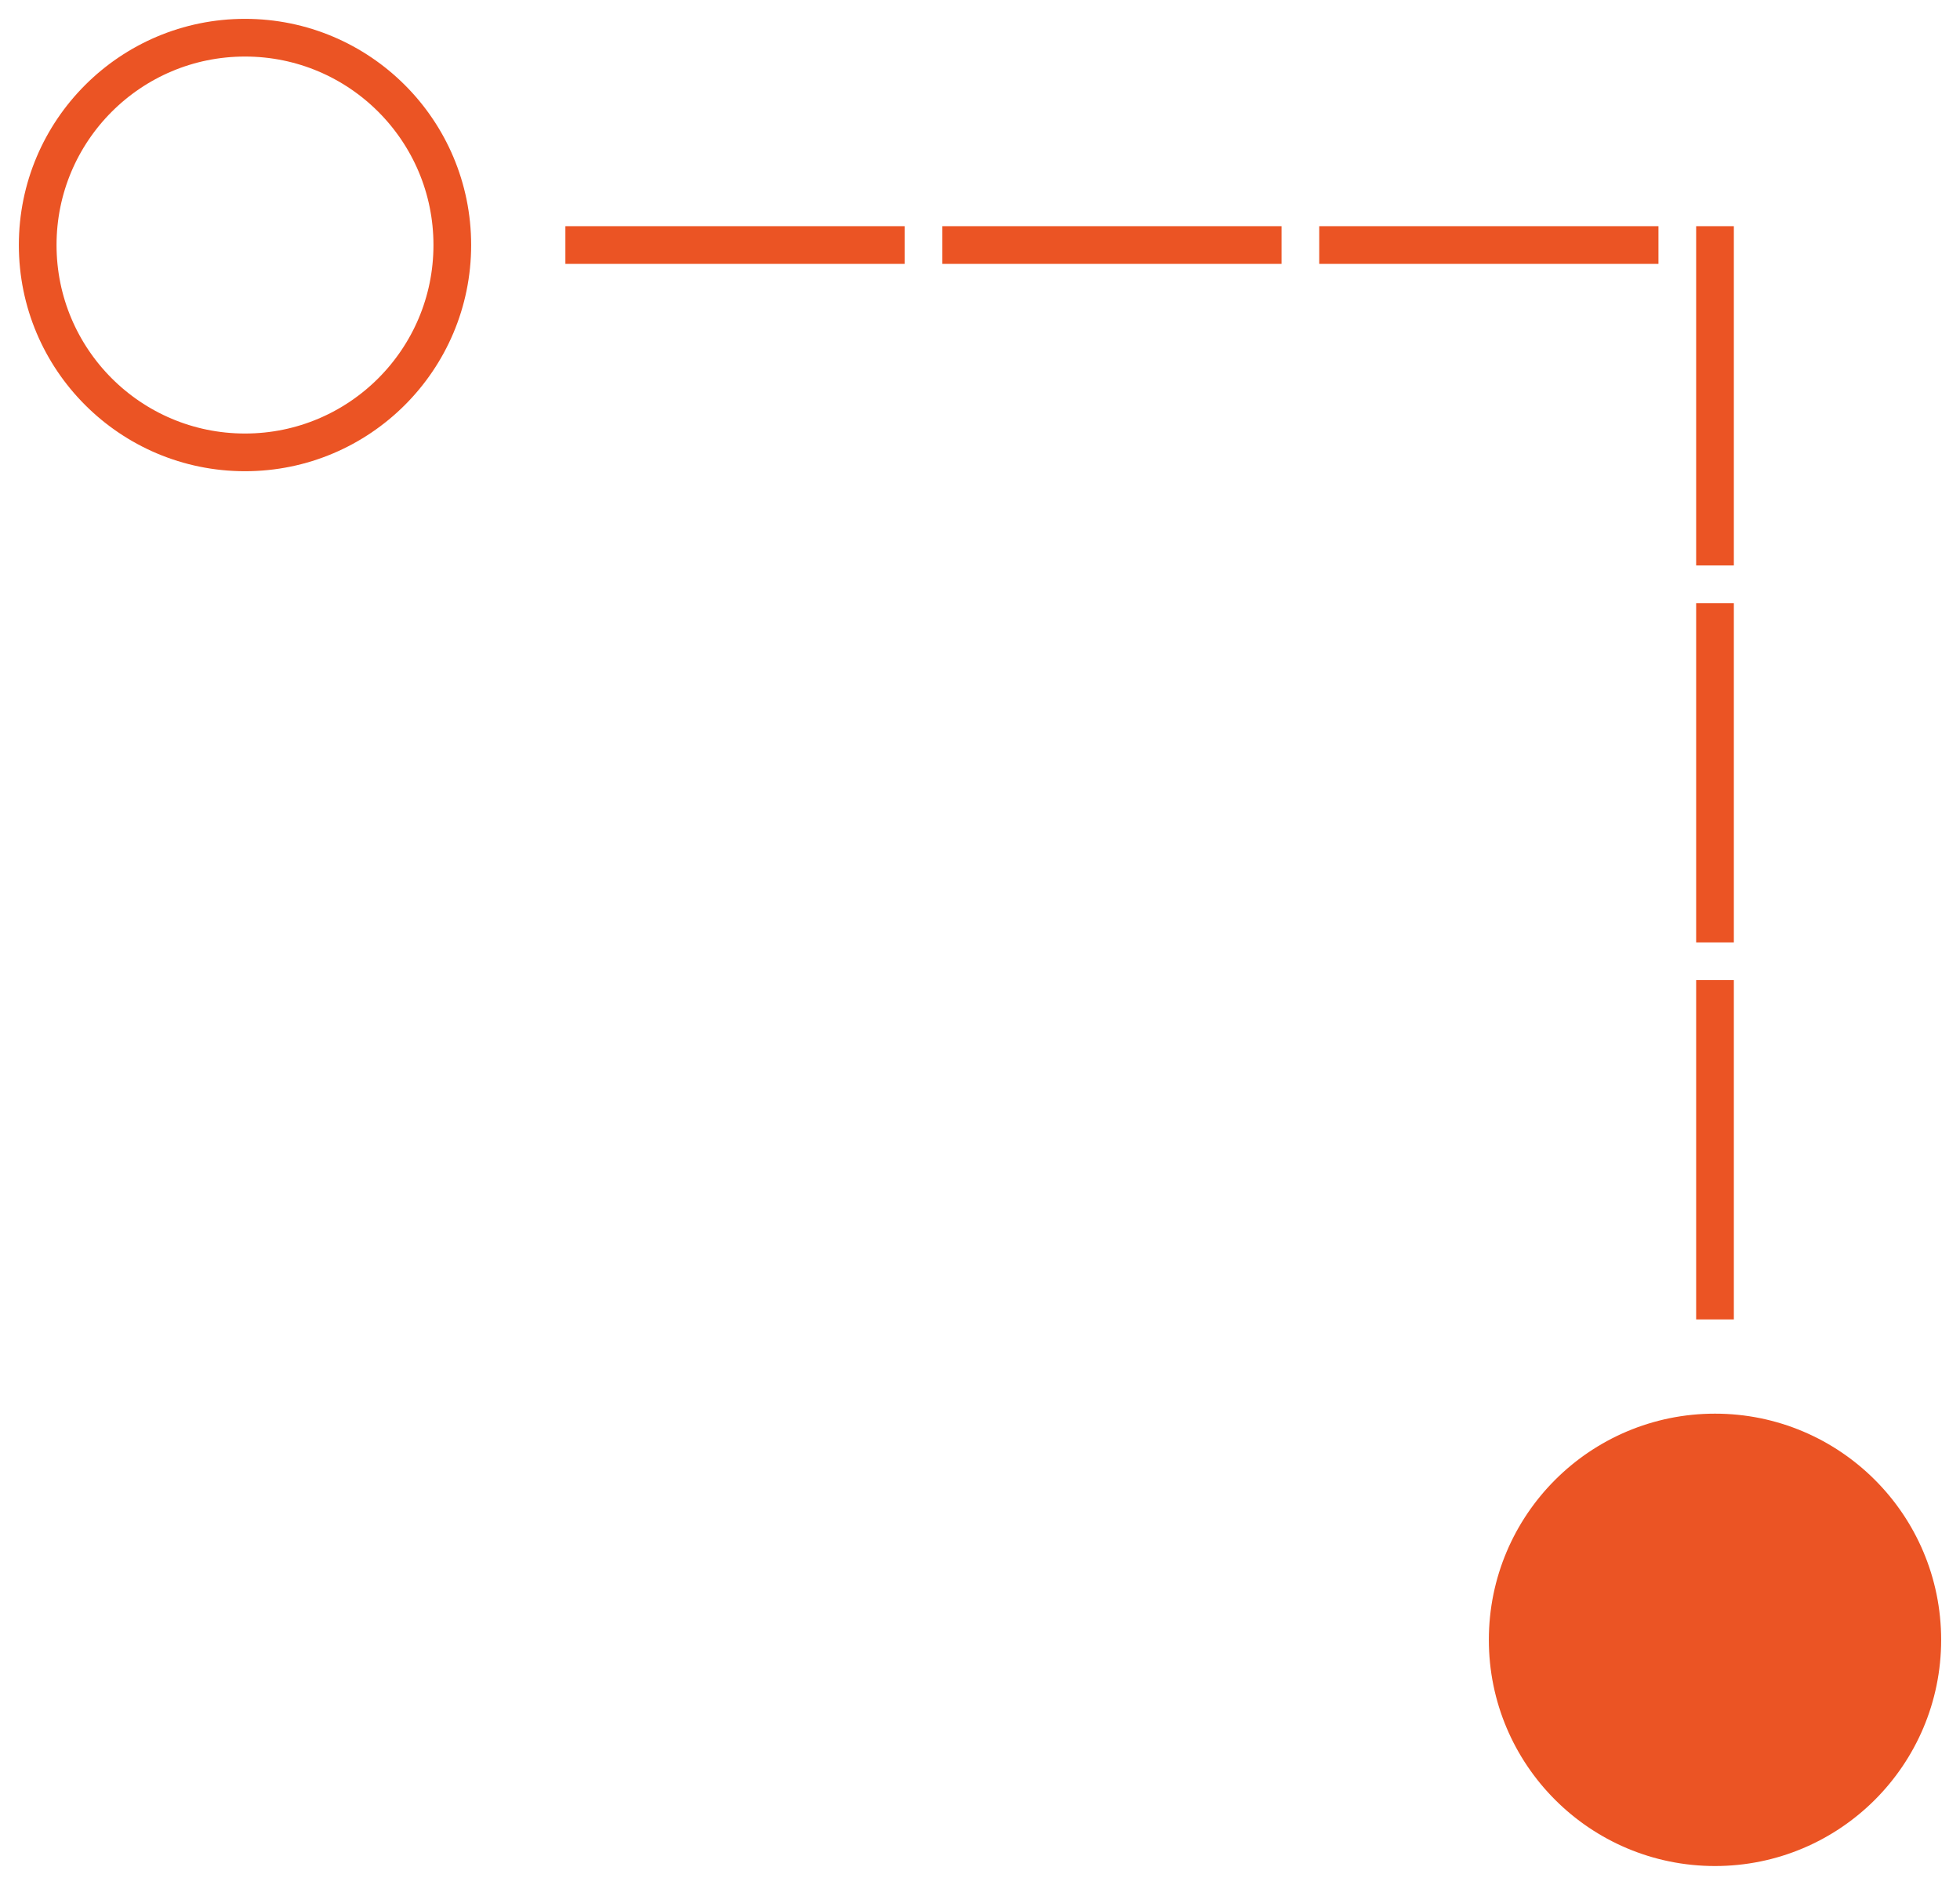 <svg xmlns="http://www.w3.org/2000/svg" xmlns:xlink="http://www.w3.org/1999/xlink" width="52" height="50" version="1.1" viewBox="0 0 52 50"><title>Group</title><desc>Created with Sketch.</desc><g id="Page-1" fill="none" fill-rule="evenodd" stroke="none" stroke-width="1"><g id="Group" stroke="#EB5424" transform="translate(1, 1)"><circle id="Oval-1" cx="5.5" cy="5.5" r="5.5"/><circle id="Oval-2" cx="44.5" cy="42.5" r="5.5" fill="#EB5424"/><path id="Line" stroke-linecap="square" d="M14.5,5.5 L22.5,5.5"/><path id="Line-2" stroke-linecap="square" d="M24.5,5.5 L32.5,5.5"/><path id="Line-3" stroke-linecap="square" d="M34.5,5.5 L42.5,5.5"/><path id="Line" stroke-linecap="square" d="M44.5,5.5 L44.5,13.5"/><path id="Line-4" stroke-linecap="square" d="M44.5,15.5 L44.5,23.5"/><path id="Line-5" stroke-linecap="square" d="M44.5,25.5 L44.5,33.5"/></g></g></svg>